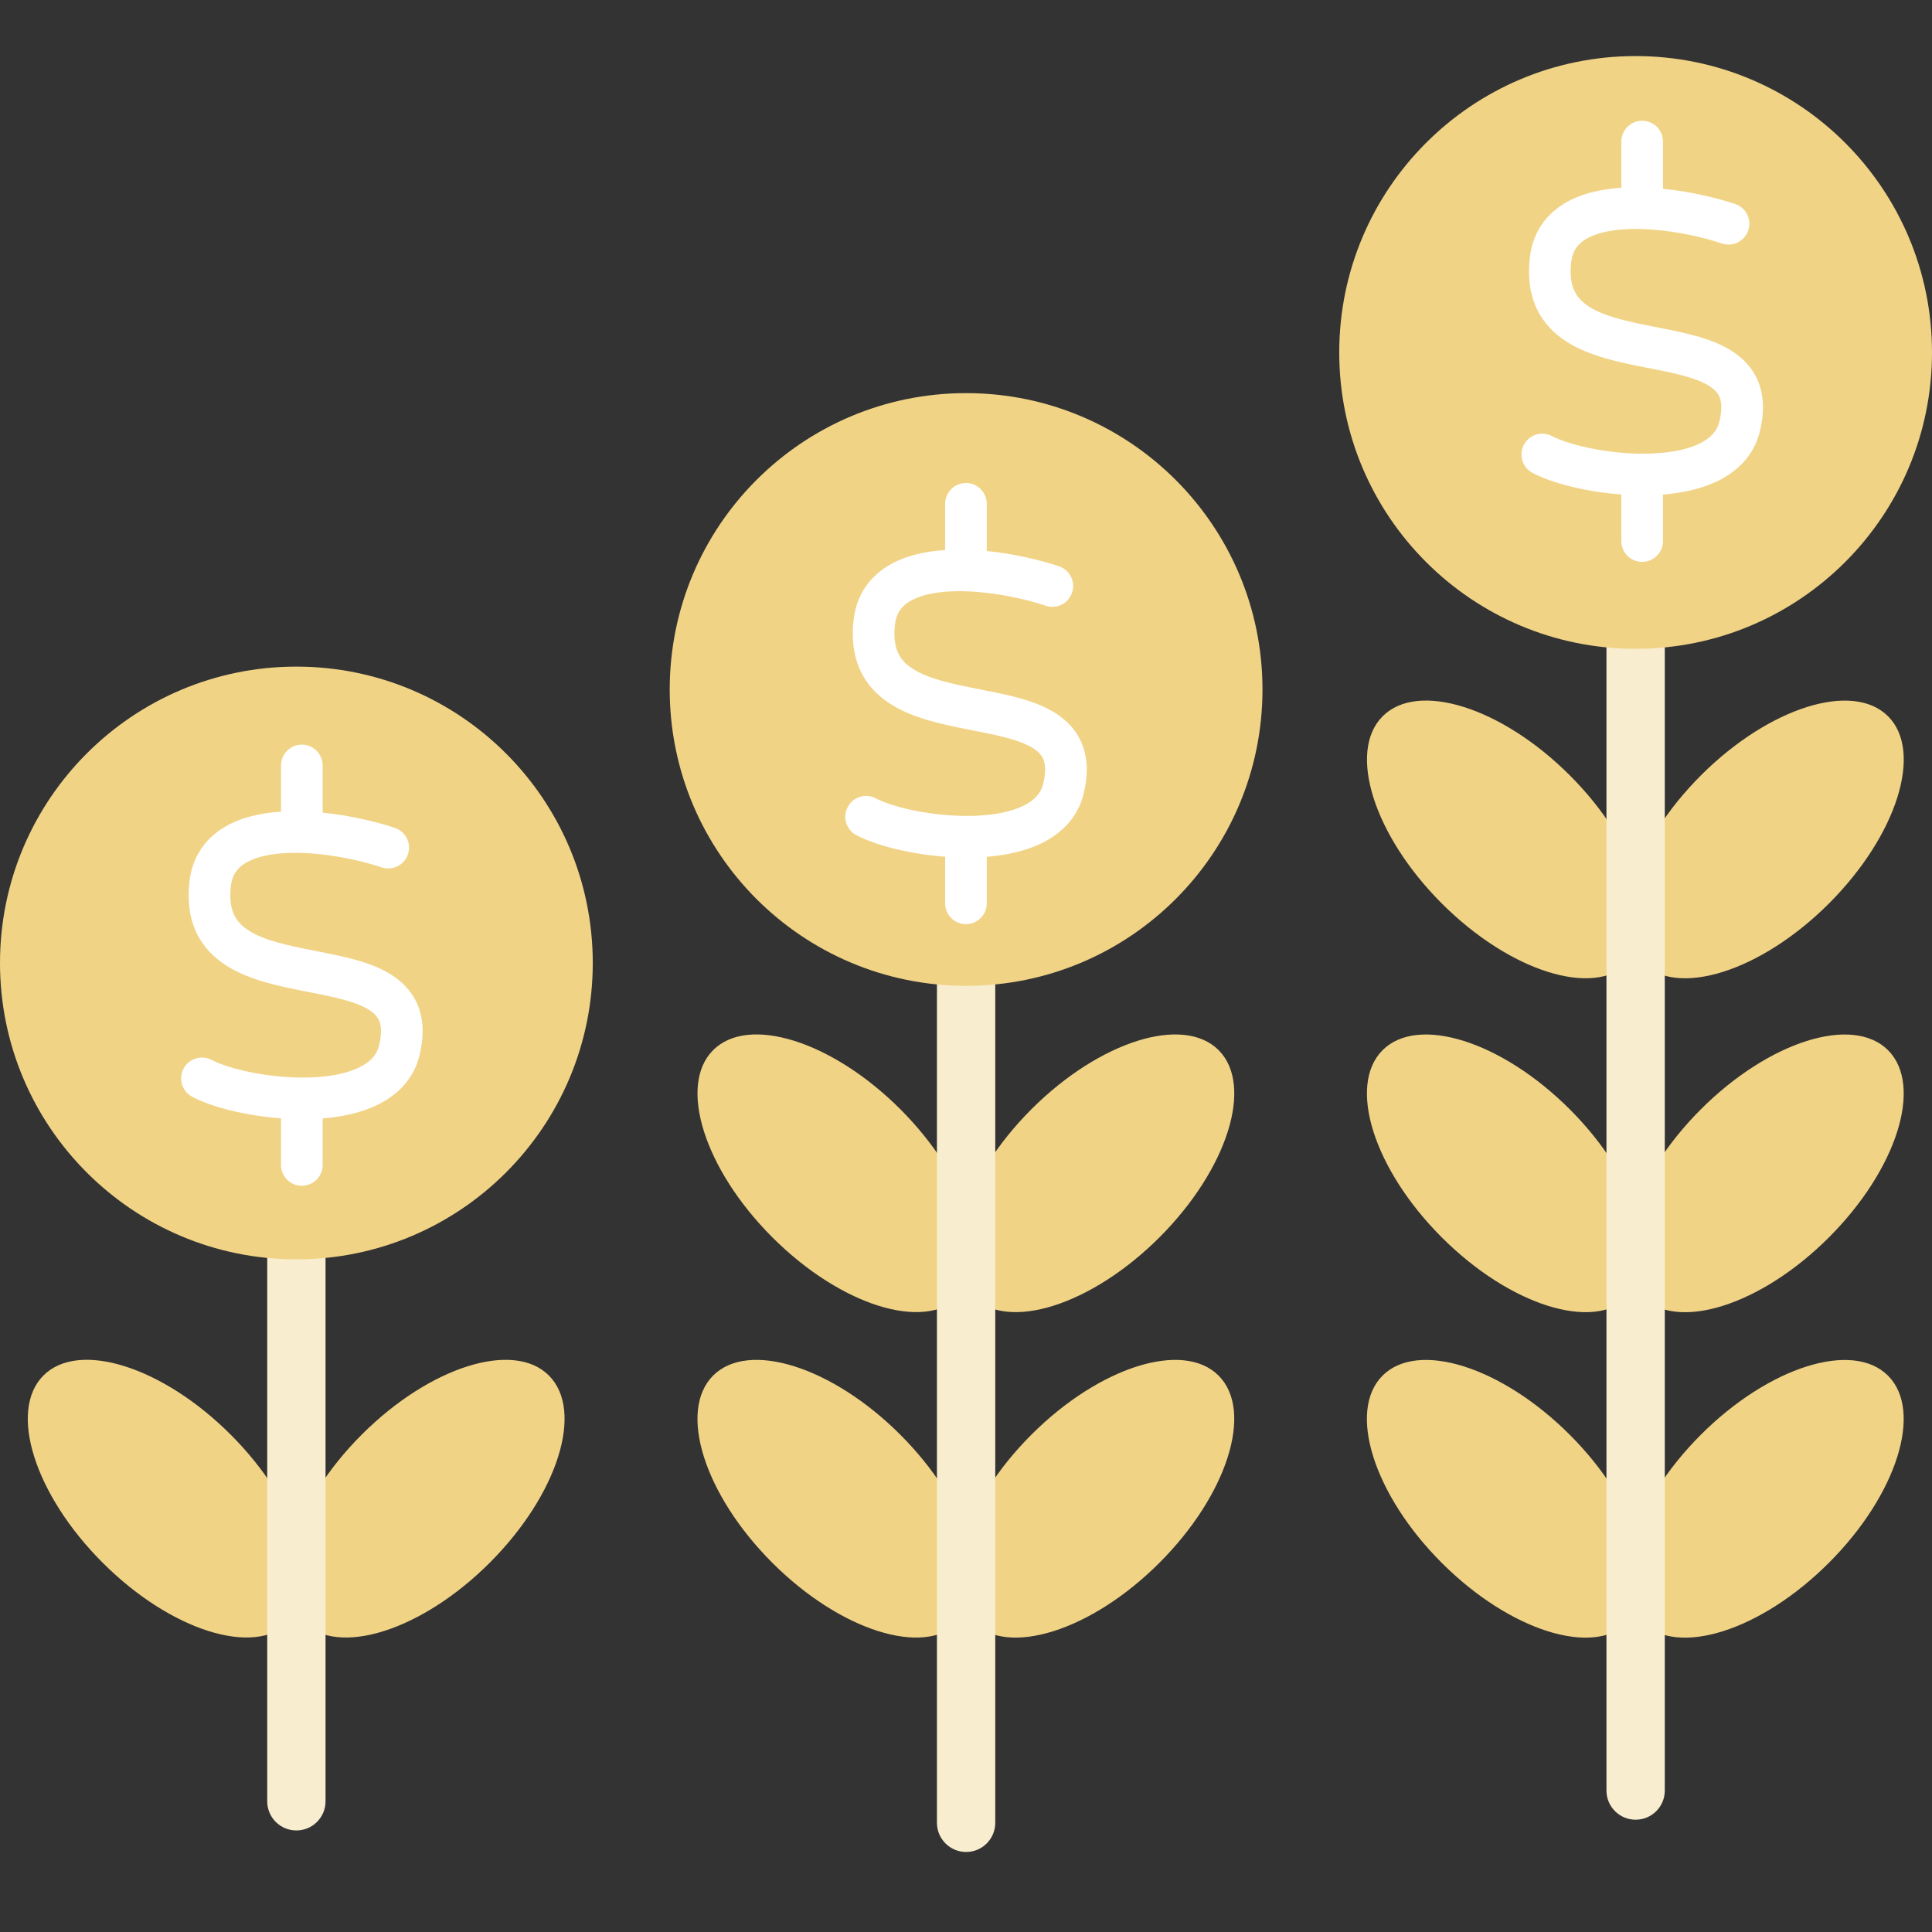<svg width="48" height="48" viewBox="0 0 48 48" fill="none" xmlns="http://www.w3.org/2000/svg">
<rect x="0" y="0" width="48" height="48" fill="#333333" stroke="none"/>
<g clip-path="url(#clip0_169_6702)">
<path d="M28.807 30.741C30.497 29.051 31.154 26.969 30.276 26.09C29.397 25.212 27.315 25.869 25.625 27.559C23.935 29.25 23.277 31.332 24.156 32.21C25.034 33.089 27.117 32.431 28.807 30.741Z" fill="#F1D386"/>
<path d="M28.806 38.827C30.496 37.137 31.154 35.054 30.275 34.176C29.396 33.297 27.314 33.955 25.624 35.645C23.934 37.335 23.276 39.417 24.155 40.296C25.034 41.175 27.116 40.517 28.806 38.827Z" fill="#F1D386"/>
<path d="M23.838 32.21C24.717 31.331 24.059 29.249 22.369 27.559C20.679 25.869 18.597 25.211 17.718 26.09C16.84 26.968 17.498 29.05 19.188 30.74C20.878 32.43 22.96 33.088 23.838 32.21Z" fill="#F1D386"/>
<path d="M23.837 40.295C24.716 39.417 24.058 37.335 22.368 35.645C20.678 33.955 18.596 33.297 17.718 34.175C16.839 35.054 17.497 37.136 19.187 38.826C20.877 40.516 22.959 41.174 23.837 40.295Z" fill="#F1D386"/>
<path d="M45.439 30.743C47.129 29.053 47.786 26.971 46.908 26.092C46.029 25.213 43.947 25.871 42.257 27.561C40.567 29.251 39.91 31.334 40.788 32.212C41.667 33.091 43.749 32.433 45.439 30.743Z" fill="#F1D386"/>
<path d="M45.438 38.828C47.128 37.139 47.786 35.056 46.907 34.178C46.029 33.299 43.946 33.957 42.256 35.647C40.566 37.337 39.908 39.419 40.787 40.298C41.666 41.176 43.748 40.519 45.438 38.828Z" fill="#F1D386"/>
<path d="M40.471 32.211C41.349 31.333 40.691 29.251 39.001 27.561C37.311 25.871 35.229 25.213 34.35 26.091C33.472 26.97 34.13 29.052 35.82 30.742C37.51 32.432 39.592 33.09 40.471 32.211Z" fill="#F1D386"/>
<path d="M40.469 40.297C41.348 39.419 40.69 37.336 39 35.646C37.31 33.956 35.228 33.298 34.349 34.177C33.471 35.056 34.129 37.138 35.819 38.828C37.509 40.518 39.591 41.176 40.469 40.297Z" fill="#F1D386"/>
<path d="M45.44 22.447C47.13 20.756 47.787 18.674 46.909 17.796C46.03 16.917 43.948 17.575 42.258 19.265C40.568 20.955 39.91 23.037 40.789 23.916C41.667 24.794 43.749 24.137 45.44 22.447Z" fill="#F1D386"/>
<path d="M40.471 23.915C41.35 23.037 40.692 20.954 39.002 19.264C37.312 17.574 35.23 16.916 34.352 17.795C33.473 18.674 34.131 20.756 35.821 22.446C37.511 24.136 39.593 24.794 40.471 23.915Z" fill="#F1D386"/>
<path d="M12.168 38.825C13.858 37.135 14.516 35.053 13.637 34.174C12.759 33.296 10.677 33.953 8.987 35.643C7.297 37.333 6.639 39.416 7.517 40.294C8.396 41.173 10.478 40.515 12.168 38.825Z" fill="#F1D386"/>
<path d="M7.2 40.294C8.078 39.415 7.421 37.333 5.731 35.643C4.041 33.953 1.958 33.295 1.08 34.173C0.201 35.052 0.859 37.134 2.549 38.824C4.239 40.514 6.321 41.172 7.2 40.294Z" fill="#F1D386"/>
<path d="M7.363 45.477C6.963 45.477 6.639 45.153 6.639 44.753V29.716C6.639 29.316 6.963 28.992 7.363 28.992C7.763 28.992 8.088 29.316 8.088 29.716V44.753C8.088 45.153 7.763 45.477 7.363 45.477Z" fill="#F9EDCF"/>
<path d="M24.003 46.012C23.603 46.012 23.278 45.687 23.278 45.287V22.386C23.278 21.986 23.603 21.662 24.003 21.662C24.403 21.662 24.727 21.986 24.727 22.386V45.287C24.727 45.687 24.403 46.012 24.003 46.012Z" fill="#F9EDCF"/>
<path d="M40.637 45.21C40.236 45.21 39.912 44.886 39.912 44.486V14.814C39.912 14.414 40.237 14.09 40.637 14.09C41.037 14.09 41.361 14.414 41.361 14.814V44.486C41.361 44.886 41.037 45.21 40.637 45.21Z" fill="#F9EDCF"/>
<path d="M7.363 31.288C11.43 31.288 14.727 27.992 14.727 23.925C14.727 19.858 11.43 16.562 7.363 16.562C3.297 16.562 0 19.858 0 23.925C0 27.992 3.297 31.288 7.363 31.288Z" fill="#F1D386"/>
<path fill-rule="evenodd" clip-rule="evenodd" d="M7.499 18.5C7.784 18.5 8.016 18.732 8.016 19.017V20.19C8.693 20.258 9.344 20.413 9.81 20.569C10.081 20.66 10.226 20.953 10.135 21.224C10.044 21.495 9.751 21.64 9.48 21.549C8.863 21.342 7.879 21.144 7.05 21.197C6.636 21.224 6.309 21.311 6.089 21.448C5.892 21.57 5.768 21.738 5.736 22.01C5.697 22.344 5.741 22.567 5.813 22.722C5.884 22.876 6.001 23.003 6.176 23.116C6.556 23.361 7.118 23.485 7.8 23.618C7.822 23.623 7.844 23.627 7.866 23.631C8.169 23.691 8.49 23.753 8.787 23.834C9.106 23.92 9.434 24.035 9.715 24.212C10.004 24.395 10.258 24.651 10.396 25.016C10.531 25.376 10.53 25.782 10.422 26.223C10.272 26.833 9.846 27.228 9.351 27.463C8.949 27.653 8.482 27.749 8.016 27.787V28.943C8.016 29.229 7.784 29.46 7.499 29.46C7.213 29.46 6.982 29.229 6.982 28.943V27.785C6.111 27.72 5.267 27.508 4.776 27.249C4.523 27.116 4.427 26.803 4.56 26.551C4.693 26.298 5.006 26.201 5.258 26.334C5.69 26.562 6.718 26.8 7.696 26.769C8.179 26.754 8.601 26.674 8.908 26.528C9.204 26.388 9.361 26.207 9.417 25.977C9.492 25.672 9.469 25.49 9.428 25.38C9.388 25.275 9.311 25.18 9.164 25.087C9.009 24.99 8.795 24.907 8.518 24.832C8.257 24.762 7.97 24.705 7.657 24.644C7.638 24.64 7.619 24.637 7.601 24.633L7.595 24.632C6.964 24.508 6.193 24.357 5.616 23.985C5.312 23.79 5.044 23.523 4.874 23.157C4.705 22.791 4.652 22.368 4.709 21.888C4.781 21.284 5.097 20.848 5.543 20.57C5.965 20.307 6.483 20.198 6.982 20.166V19.017C6.982 18.732 7.213 18.5 7.499 18.5Z" fill="white"/>
<path d="M24.003 24.493C28.069 24.493 31.366 21.197 31.366 17.13C31.366 13.063 28.069 9.767 24.003 9.767C19.936 9.767 16.639 13.063 16.639 17.13C16.639 21.197 19.936 24.493 24.003 24.493Z" fill="#F1D386"/>
<path fill-rule="evenodd" clip-rule="evenodd" d="M23.999 12C24.284 12 24.516 12.232 24.516 12.517V13.69C25.193 13.758 25.844 13.913 26.31 14.069C26.581 14.16 26.726 14.454 26.635 14.724C26.544 14.995 26.251 15.14 25.98 15.049C25.363 14.842 24.379 14.644 23.55 14.697C23.136 14.724 22.809 14.811 22.589 14.948C22.392 15.07 22.268 15.238 22.236 15.51C22.197 15.844 22.241 16.067 22.313 16.222C22.384 16.376 22.501 16.503 22.676 16.616C23.056 16.861 23.618 16.985 24.3 17.118C24.322 17.123 24.344 17.127 24.366 17.131C24.669 17.191 24.99 17.253 25.287 17.334C25.606 17.42 25.933 17.535 26.215 17.712C26.504 17.895 26.758 18.151 26.895 18.516C27.031 18.876 27.03 19.282 26.922 19.723C26.772 20.333 26.346 20.728 25.851 20.963C25.449 21.153 24.982 21.249 24.516 21.287V22.443C24.516 22.729 24.284 22.96 23.999 22.96C23.713 22.96 23.482 22.729 23.482 22.443V21.285C22.611 21.22 21.767 21.008 21.276 20.749C21.023 20.616 20.927 20.303 21.06 20.051C21.193 19.798 21.506 19.701 21.758 19.834C22.19 20.062 23.218 20.3 24.196 20.269C24.679 20.254 25.101 20.174 25.408 20.028C25.704 19.888 25.861 19.707 25.917 19.477C25.992 19.172 25.969 18.99 25.928 18.88C25.888 18.775 25.811 18.68 25.664 18.587C25.509 18.49 25.295 18.407 25.018 18.332C24.756 18.262 24.47 18.205 24.157 18.144C24.138 18.14 24.119 18.137 24.101 18.133L24.095 18.132C23.464 18.008 22.693 17.857 22.116 17.485C21.812 17.29 21.544 17.023 21.375 16.657C21.205 16.291 21.152 15.868 21.209 15.388C21.281 14.784 21.597 14.348 22.043 14.07C22.465 13.807 22.983 13.698 23.482 13.665V12.517C23.482 12.232 23.713 12 23.999 12Z" fill="white"/>
<path d="M40.637 16.12C44.703 16.12 48 12.823 48 8.757C48 4.69 44.703 1.393 40.637 1.393C36.57 1.393 33.273 4.69 33.273 8.757C33.273 12.823 36.57 16.12 40.637 16.12Z" fill="#F1D386"/>
<path fill-rule="evenodd" clip-rule="evenodd" d="M40.799 3C41.084 3 41.316 3.231 41.316 3.517V4.69C41.993 4.758 42.644 4.913 43.11 5.069C43.381 5.16 43.526 5.453 43.435 5.724C43.344 5.995 43.051 6.14 42.78 6.049C42.163 5.842 41.179 5.644 40.35 5.697C39.936 5.724 39.609 5.811 39.389 5.948C39.192 6.071 39.069 6.238 39.036 6.51C38.997 6.844 39.041 7.067 39.113 7.222C39.184 7.376 39.301 7.503 39.476 7.616C39.856 7.861 40.418 7.985 41.1 8.118C41.122 8.123 41.144 8.127 41.166 8.131C41.469 8.191 41.79 8.254 42.087 8.334C42.406 8.42 42.733 8.535 43.015 8.712C43.304 8.895 43.558 9.151 43.696 9.516C43.831 9.876 43.83 10.282 43.722 10.723C43.572 11.333 43.146 11.728 42.651 11.963C42.249 12.153 41.782 12.249 41.316 12.287V13.443C41.316 13.729 41.084 13.96 40.799 13.96C40.513 13.96 40.282 13.729 40.282 13.443V12.285C39.411 12.22 38.567 12.008 38.076 11.749C37.824 11.616 37.727 11.303 37.86 11.051C37.993 10.798 38.306 10.701 38.558 10.834C38.99 11.062 40.018 11.3 40.996 11.269C41.479 11.254 41.901 11.174 42.208 11.028C42.504 10.888 42.661 10.707 42.717 10.477C42.792 10.172 42.769 9.99 42.728 9.88C42.688 9.775 42.611 9.68 42.464 9.587C42.309 9.49 42.096 9.407 41.818 9.332C41.557 9.262 41.27 9.205 40.957 9.144C40.938 9.14 40.919 9.137 40.901 9.133L40.895 9.132C40.264 9.008 39.493 8.857 38.916 8.485C38.612 8.29 38.344 8.023 38.175 7.657C38.005 7.291 37.953 6.868 38.01 6.388C38.081 5.784 38.397 5.348 38.843 5.07C39.265 4.807 39.783 4.698 40.282 4.665V3.517C40.282 3.231 40.513 3 40.799 3Z" fill="white"/>
</g>
<defs>
<clipPath id="clip0_169_6702">
<rect width="48" height="48" fill="white"/>
</clipPath>
</defs>
</svg>
